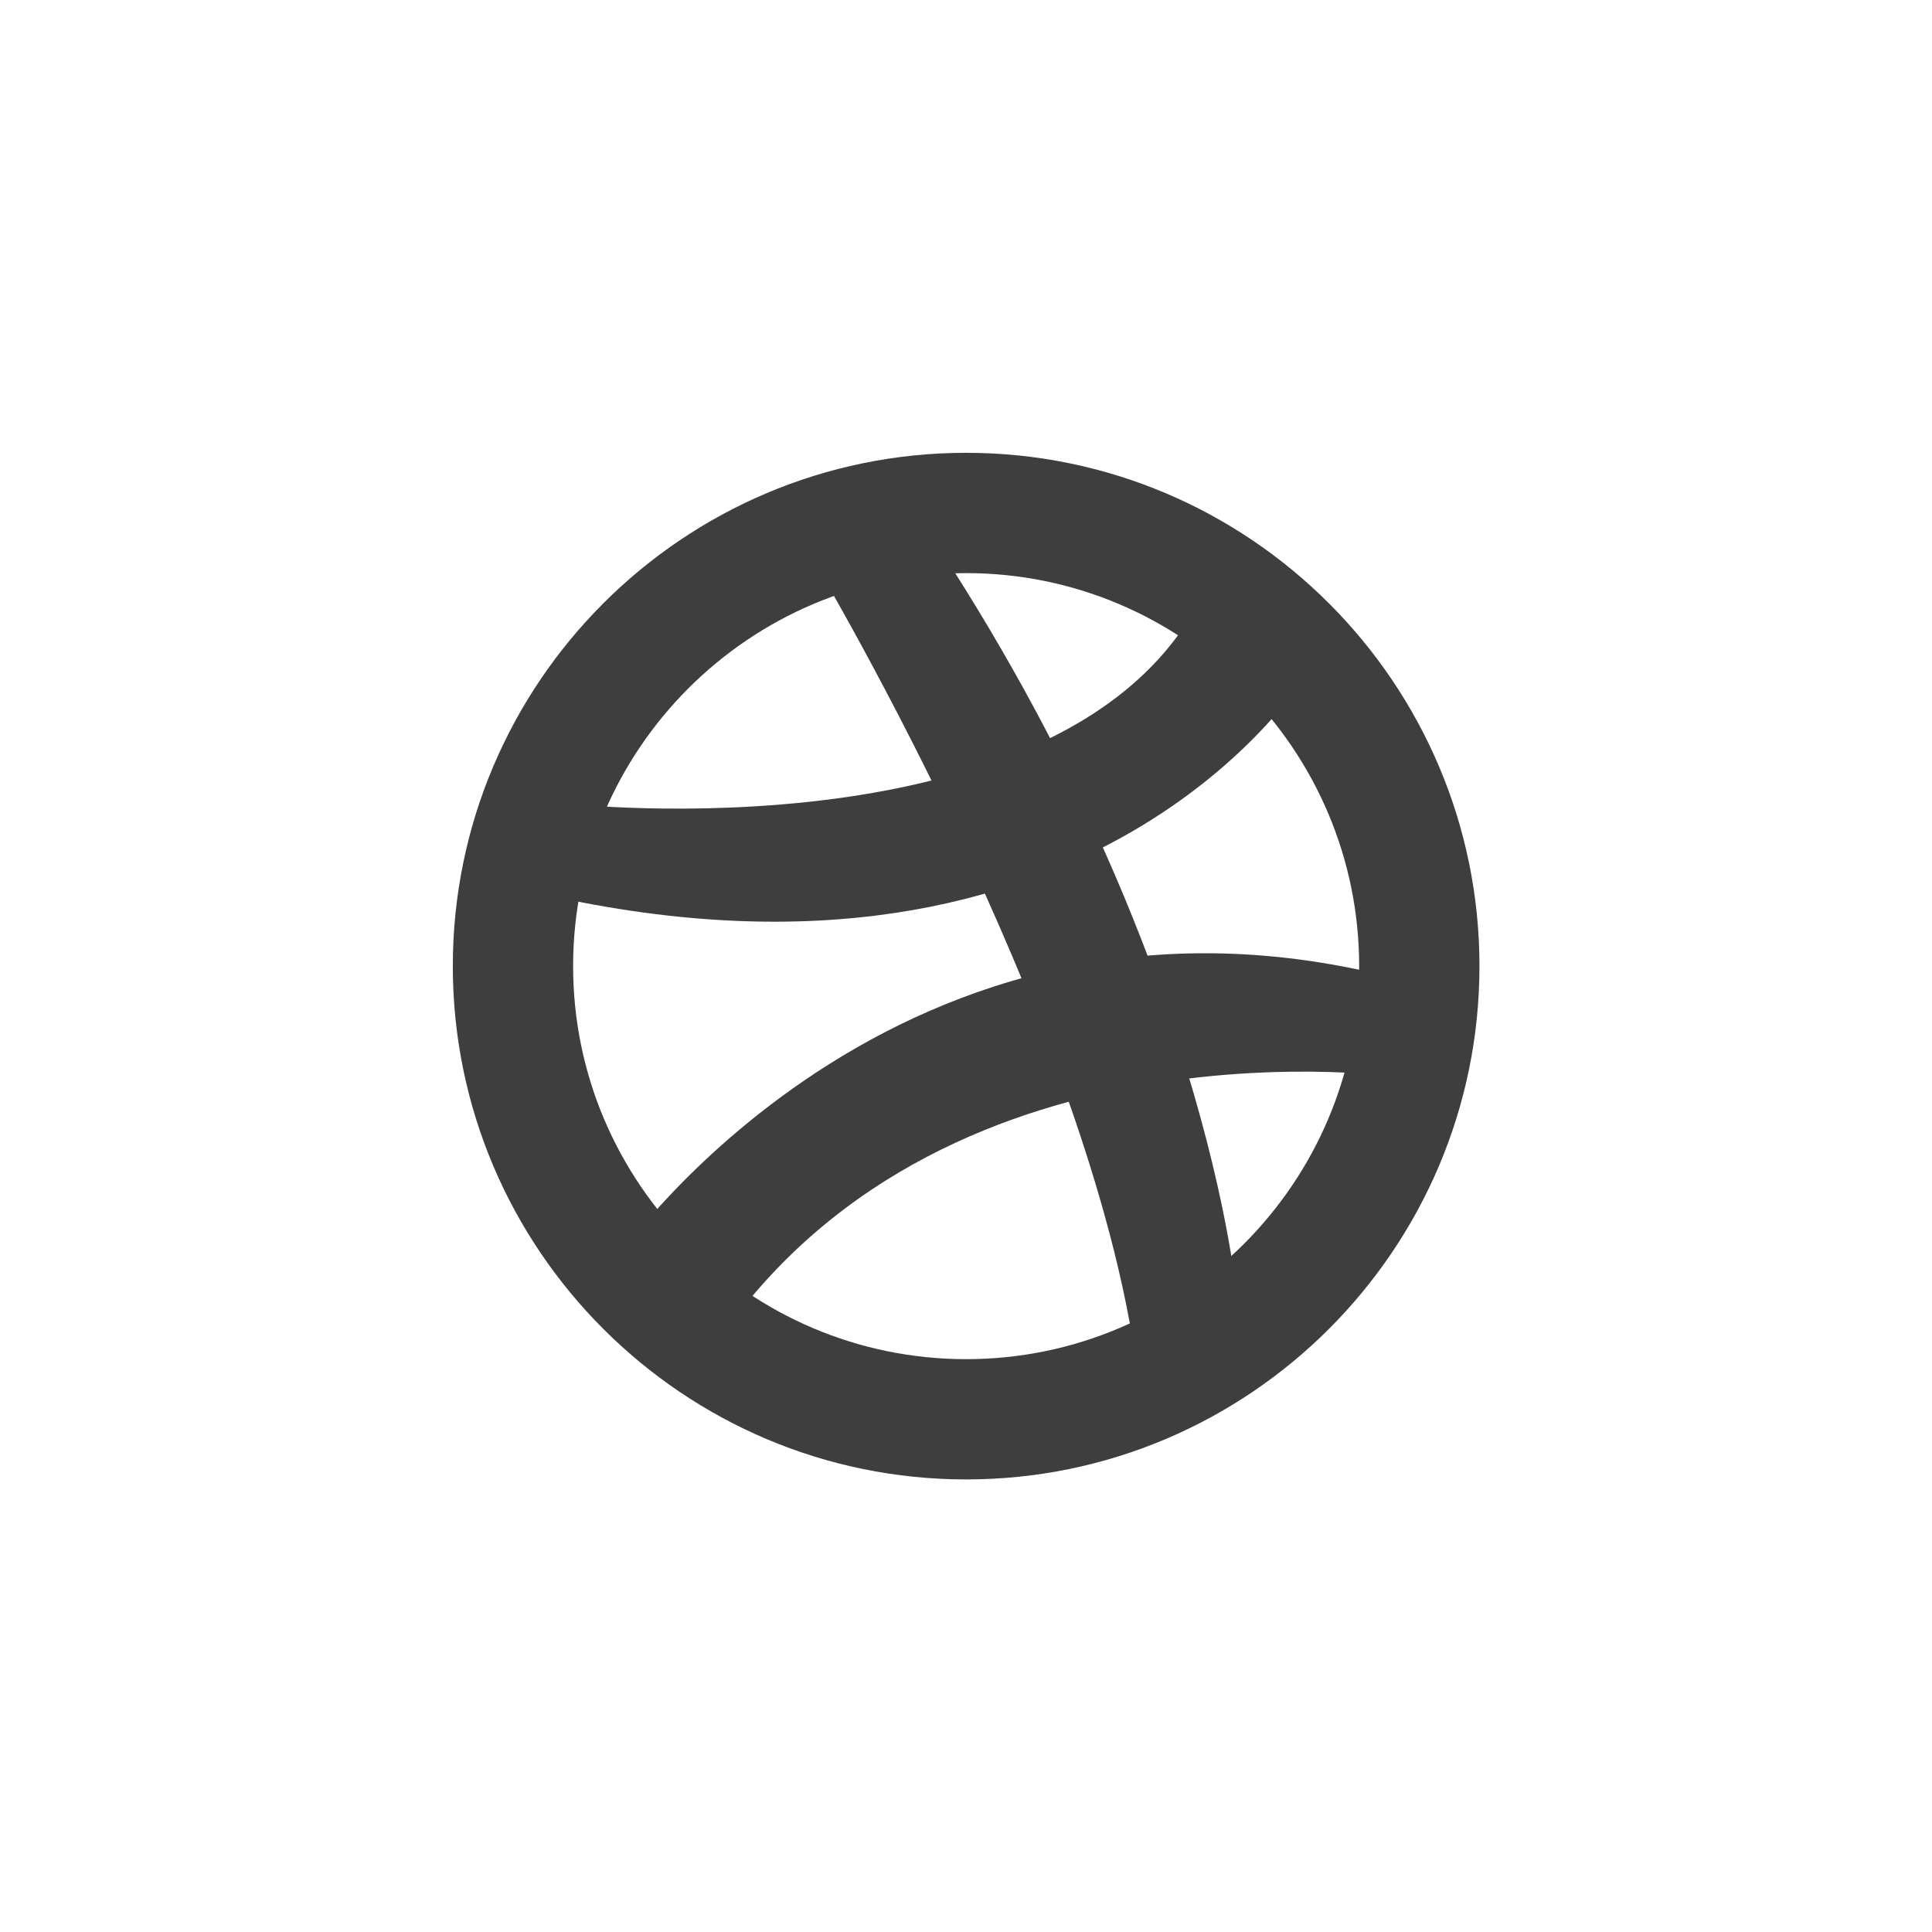 <?xml version="1.0" encoding="utf-8"?>
<!-- Generator: Adobe Illustrator 16.0.0, SVG Export Plug-In . SVG Version: 6.00 Build 0)  -->
<!DOCTYPE svg PUBLIC "-//W3C//DTD SVG 1.0//EN" "http://www.w3.org/TR/2001/REC-SVG-20010904/DTD/svg10.dtd">
<svg version="1.0" id="Layer_1" xmlns="http://www.w3.org/2000/svg" xmlns:xlink="http://www.w3.org/1999/xlink" x="0px" y="0px"
	 viewBox="0 0 64 64" enable-background="new 0 0 64 64" xml:space="preserve">
<g>
	<path fill="#3E3E3F" d="M46.49,35.695c0,0-14.891-2.241-22.515,8.461l-3.445-2.588c0,0,9.705-13.954,26.708-8.879L46.49,35.695z"/>
	<path fill="#3E3E3F" d="M18.76,26.62c0,0,16.566,1.854,21.02-6.799l3.447,2.585c0,0-6.959,11.352-25.214,7.222L18.76,26.62z"/>
	<path fill="#3E3E3F" d="M26.694,18.131c0,0,9.477,15.693,10.988,27.321l3.301-2.407c0,0-0.967-11.811-10.705-26.139L26.694,18.131z
		"/>
	<path fill="#3E3E3F" d="M32.004,49.008C22.627,49.008,15,41.381,15,32.004C15,22.628,22.627,15,32.004,15
		s17.005,7.628,17.005,17.004C49.009,41.381,41.381,49.008,32.004,49.008z M32.004,18.985c-7.178,0-13.019,5.841-13.019,13.019
		c0,7.18,5.839,13.02,13.019,13.02s13.02-5.84,13.02-13.02C45.021,24.826,39.184,18.985,32.004,18.985z"/>
</g>
</svg>
